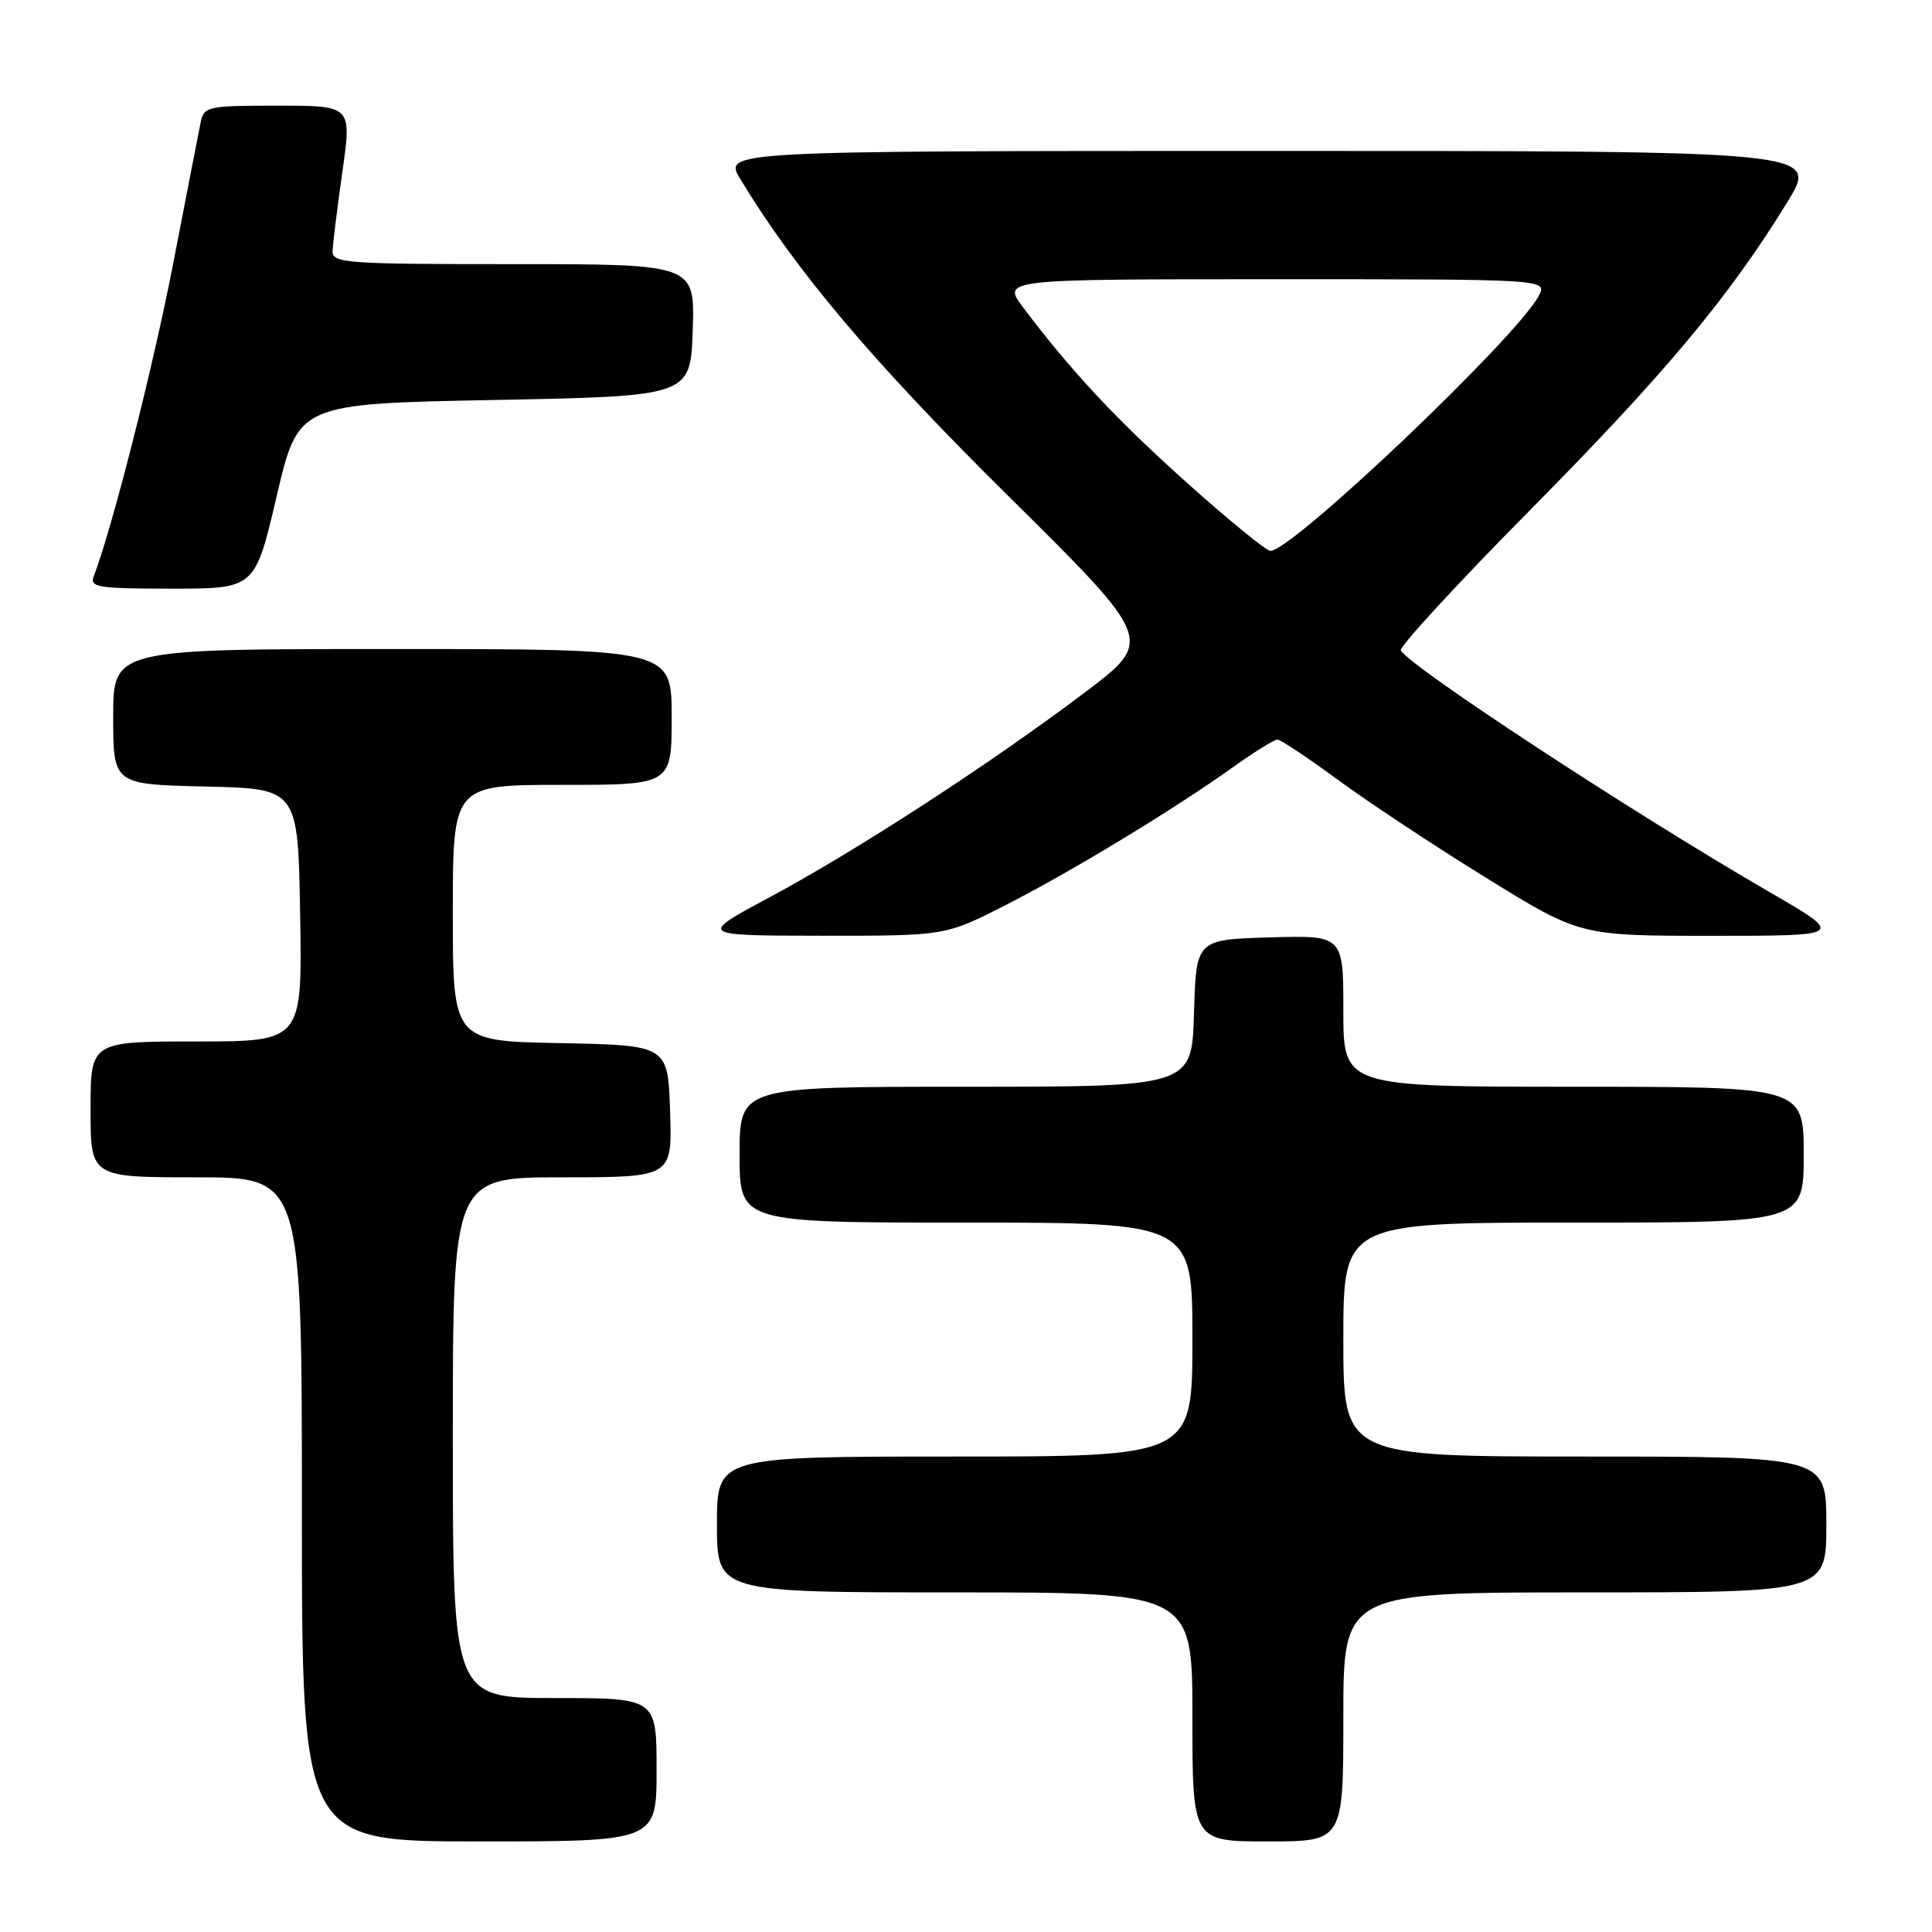 <?xml version="1.0" encoding="UTF-8" standalone="no"?>
<!DOCTYPE svg PUBLIC "-//W3C//DTD SVG 1.1//EN" "http://www.w3.org/Graphics/SVG/1.1/DTD/svg11.dtd" >
<svg xmlns="http://www.w3.org/2000/svg" xmlns:xlink="http://www.w3.org/1999/xlink" version="1.1" viewBox="0 0 256 256">
 <g >
 <path fill="currentColor"
d=" M 87.00 234.50 C 87.00 225.00 87.00 225.00 73.50 225.00 C 60.00 225.00 60.00 225.00 60.00 190.50 C 60.00 156.00 60.00 156.00 74.54 156.00 C 89.08 156.00 89.08 156.00 88.79 147.25 C 88.50 138.50 88.50 138.50 74.25 138.22 C 60.00 137.95 60.00 137.95 60.00 120.97 C 60.00 104.00 60.00 104.00 74.50 104.00 C 89.00 104.00 89.00 104.00 89.00 95.00 C 89.00 86.00 89.00 86.00 52.00 86.00 C 15.00 86.00 15.00 86.00 15.00 94.97 C 15.00 103.94 15.00 103.94 27.25 104.22 C 39.50 104.50 39.50 104.50 39.77 121.25 C 40.05 138.00 40.05 138.00 26.02 138.00 C 12.00 138.00 12.00 138.00 12.00 147.00 C 12.00 156.00 12.00 156.00 26.00 156.00 C 40.00 156.00 40.00 156.00 40.00 200.00 C 40.00 244.00 40.00 244.00 63.50 244.00 C 87.00 244.00 87.00 244.00 87.00 234.50 Z  M 178.00 227.50 C 178.00 211.00 178.00 211.00 210.00 211.00 C 242.00 211.00 242.00 211.00 242.00 202.00 C 242.00 193.00 242.00 193.00 210.00 193.00 C 178.00 193.00 178.00 193.00 178.00 177.50 C 178.00 162.00 178.00 162.00 208.50 162.00 C 239.00 162.00 239.00 162.00 239.00 153.00 C 239.00 144.00 239.00 144.00 208.50 144.00 C 178.00 144.00 178.00 144.00 178.00 133.96 C 178.00 123.93 178.00 123.93 168.25 124.21 C 158.50 124.50 158.50 124.50 158.21 134.25 C 157.93 144.00 157.93 144.00 127.96 144.00 C 98.00 144.00 98.00 144.00 98.00 153.00 C 98.00 162.00 98.00 162.00 128.00 162.00 C 158.00 162.00 158.00 162.00 158.00 177.50 C 158.00 193.00 158.00 193.00 126.50 193.00 C 95.00 193.00 95.00 193.00 95.00 202.00 C 95.00 211.00 95.00 211.00 126.50 211.00 C 158.00 211.00 158.00 211.00 158.00 227.50 C 158.00 244.00 158.00 244.00 168.00 244.00 C 178.00 244.00 178.00 244.00 178.00 227.50 Z  M 133.27 119.92 C 142.00 115.47 155.63 107.20 163.50 101.57 C 166.25 99.61 168.84 98.00 169.26 98.00 C 169.68 98.00 173.28 100.39 177.26 103.32 C 181.24 106.25 190.09 112.10 196.93 116.32 C 209.35 124.00 209.35 124.00 226.91 124.00 C 244.47 124.00 244.47 124.00 234.48 118.21 C 216.27 107.66 187.05 88.50 185.61 86.19 C 185.35 85.75 193.11 77.32 202.88 67.45 C 220.70 49.43 229.21 39.22 236.86 26.73 C 240.98 20.00 240.98 20.00 168.41 20.00 C 95.84 20.00 95.84 20.00 98.11 23.75 C 105.45 35.88 115.73 48.04 133.55 65.67 C 152.92 84.83 152.92 84.83 143.71 91.78 C 131.20 101.22 113.48 112.73 102.00 118.88 C 92.50 123.97 92.50 123.97 108.88 123.99 C 125.27 124.00 125.27 124.00 133.27 119.92 Z  M 36.66 65.75 C 39.53 53.50 39.53 53.50 65.51 53.00 C 91.50 52.50 91.50 52.50 91.79 43.75 C 92.08 35.00 92.08 35.00 68.04 35.00 C 45.79 35.00 44.00 34.87 44.07 33.25 C 44.10 32.29 44.69 27.56 45.37 22.75 C 46.61 14.00 46.61 14.00 36.83 14.00 C 27.48 14.00 27.02 14.10 26.58 16.25 C 26.33 17.49 24.69 25.91 22.94 34.96 C 20.27 48.73 14.89 69.91 12.42 76.36 C 11.86 77.82 12.99 78.00 22.79 78.00 C 33.79 78.00 33.79 78.00 36.66 65.75 Z  M 157.44 64.12 C 148.02 55.69 141.94 49.20 135.58 40.75 C 132.76 37.00 132.76 37.00 168.92 37.00 C 205.07 37.00 205.07 37.00 203.88 39.22 C 200.90 44.80 171.22 73.00 168.33 73.00 C 167.81 73.00 162.91 69.00 157.44 64.12 Z "/>
</g>
</svg>